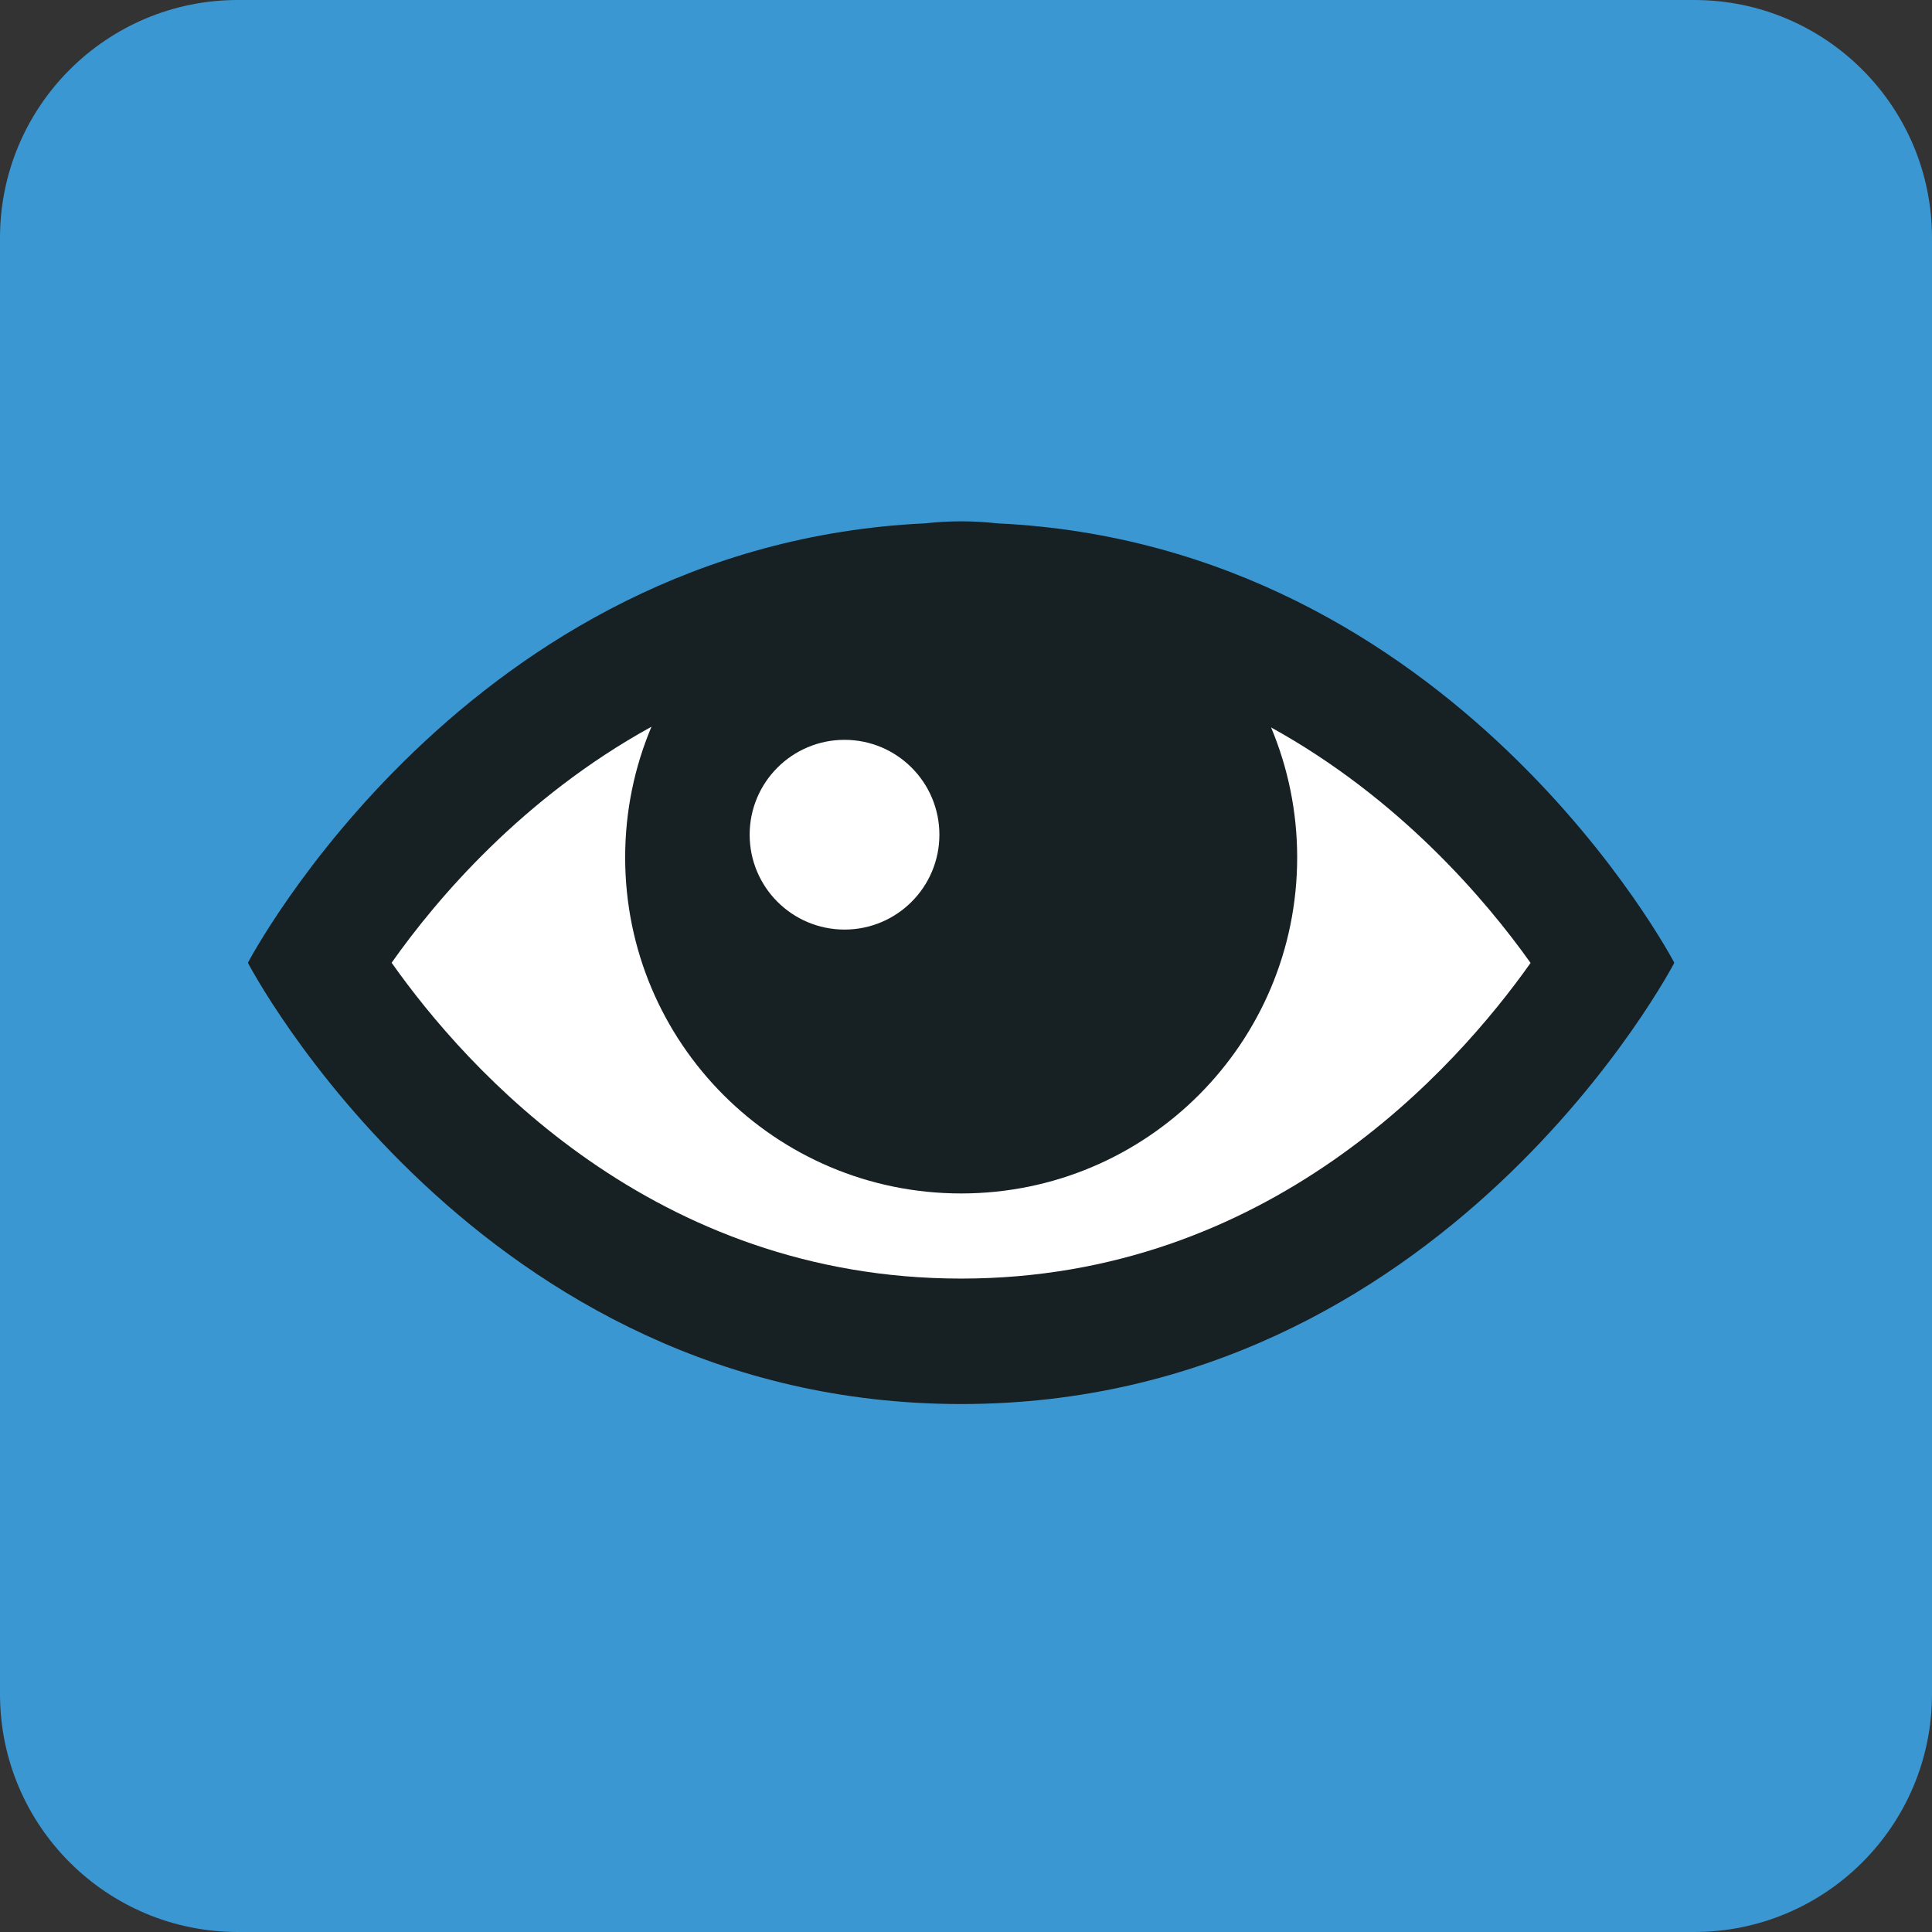<?xml version="1.0" encoding="iso-8859-1"?>
<!-- Generator: Adobe Illustrator 15.0.0, SVG Export Plug-In . SVG Version: 6.00 Build 0)  -->
<!DOCTYPE svg PUBLIC "-//W3C//DTD SVG 1.1//EN" "http://www.w3.org/Graphics/SVG/1.1/DTD/svg11.dtd">
<svg version="1.1" xmlns="http://www.w3.org/2000/svg" xmlns:xlink="http://www.w3.org/1999/xlink" x="0px" y="0px" width="48px"
	 height="48px" viewBox="0 0 48 48" style="enable-background:new 0 0 48 48;" xml:space="preserve">
<rect x="0" y="0" width="48" height="48" fill="#333333" stroke="none"/>
<g id="_x23_Sight">
	<path style="fill-rule:evenodd;clip-rule:evenodd;fill:#3B97D2;" d="M48,42.09c0,3.264-2.646,5.91-5.91,5.91H5.911
		C2.646,48,0,45.354,0,42.09V5.911C0,2.646,2.646,0,5.911,0H42.09C45.354,0,48,2.646,48,5.911V42.09z"/>
	<path style="fill:#172023;" d="M24.785,13.003c-0.296-0.031-0.596-0.051-0.9-0.051c-0.003,0-0.004,0-0.005,0c0,0,0,0-0.002,0
		c-0.306,0-0.608,0.02-0.907,0.051C11.582,13.545,6.159,23.92,6.159,23.92s5.698,10.963,17.721,10.963
		c12.021,0,17.718-10.963,17.718-10.963S36.175,13.544,24.785,13.003z"/>
	<circle style="fill:#FFFFFF;" cx="20.982" cy="20.738" r="2.357"/>
	<path style="fill:#FFFFFF;" d="M23.88,31.766c-7.638,0-12.282-5.201-14.15-7.847c1.123-1.593,3.265-4.109,6.456-5.864
		c-0.421,0.999-0.654,2.096-0.654,3.247c0,4.611,3.735,8.349,8.347,8.349c4.613,0,8.349-3.737,8.349-8.349
		c0-1.145-0.232-2.235-0.648-3.229c3.18,1.756,5.322,4.269,6.447,5.851C36.158,26.564,31.514,31.766,23.88,31.766z"/>
</g>
<g id="Layer_1">
</g>
</svg>

